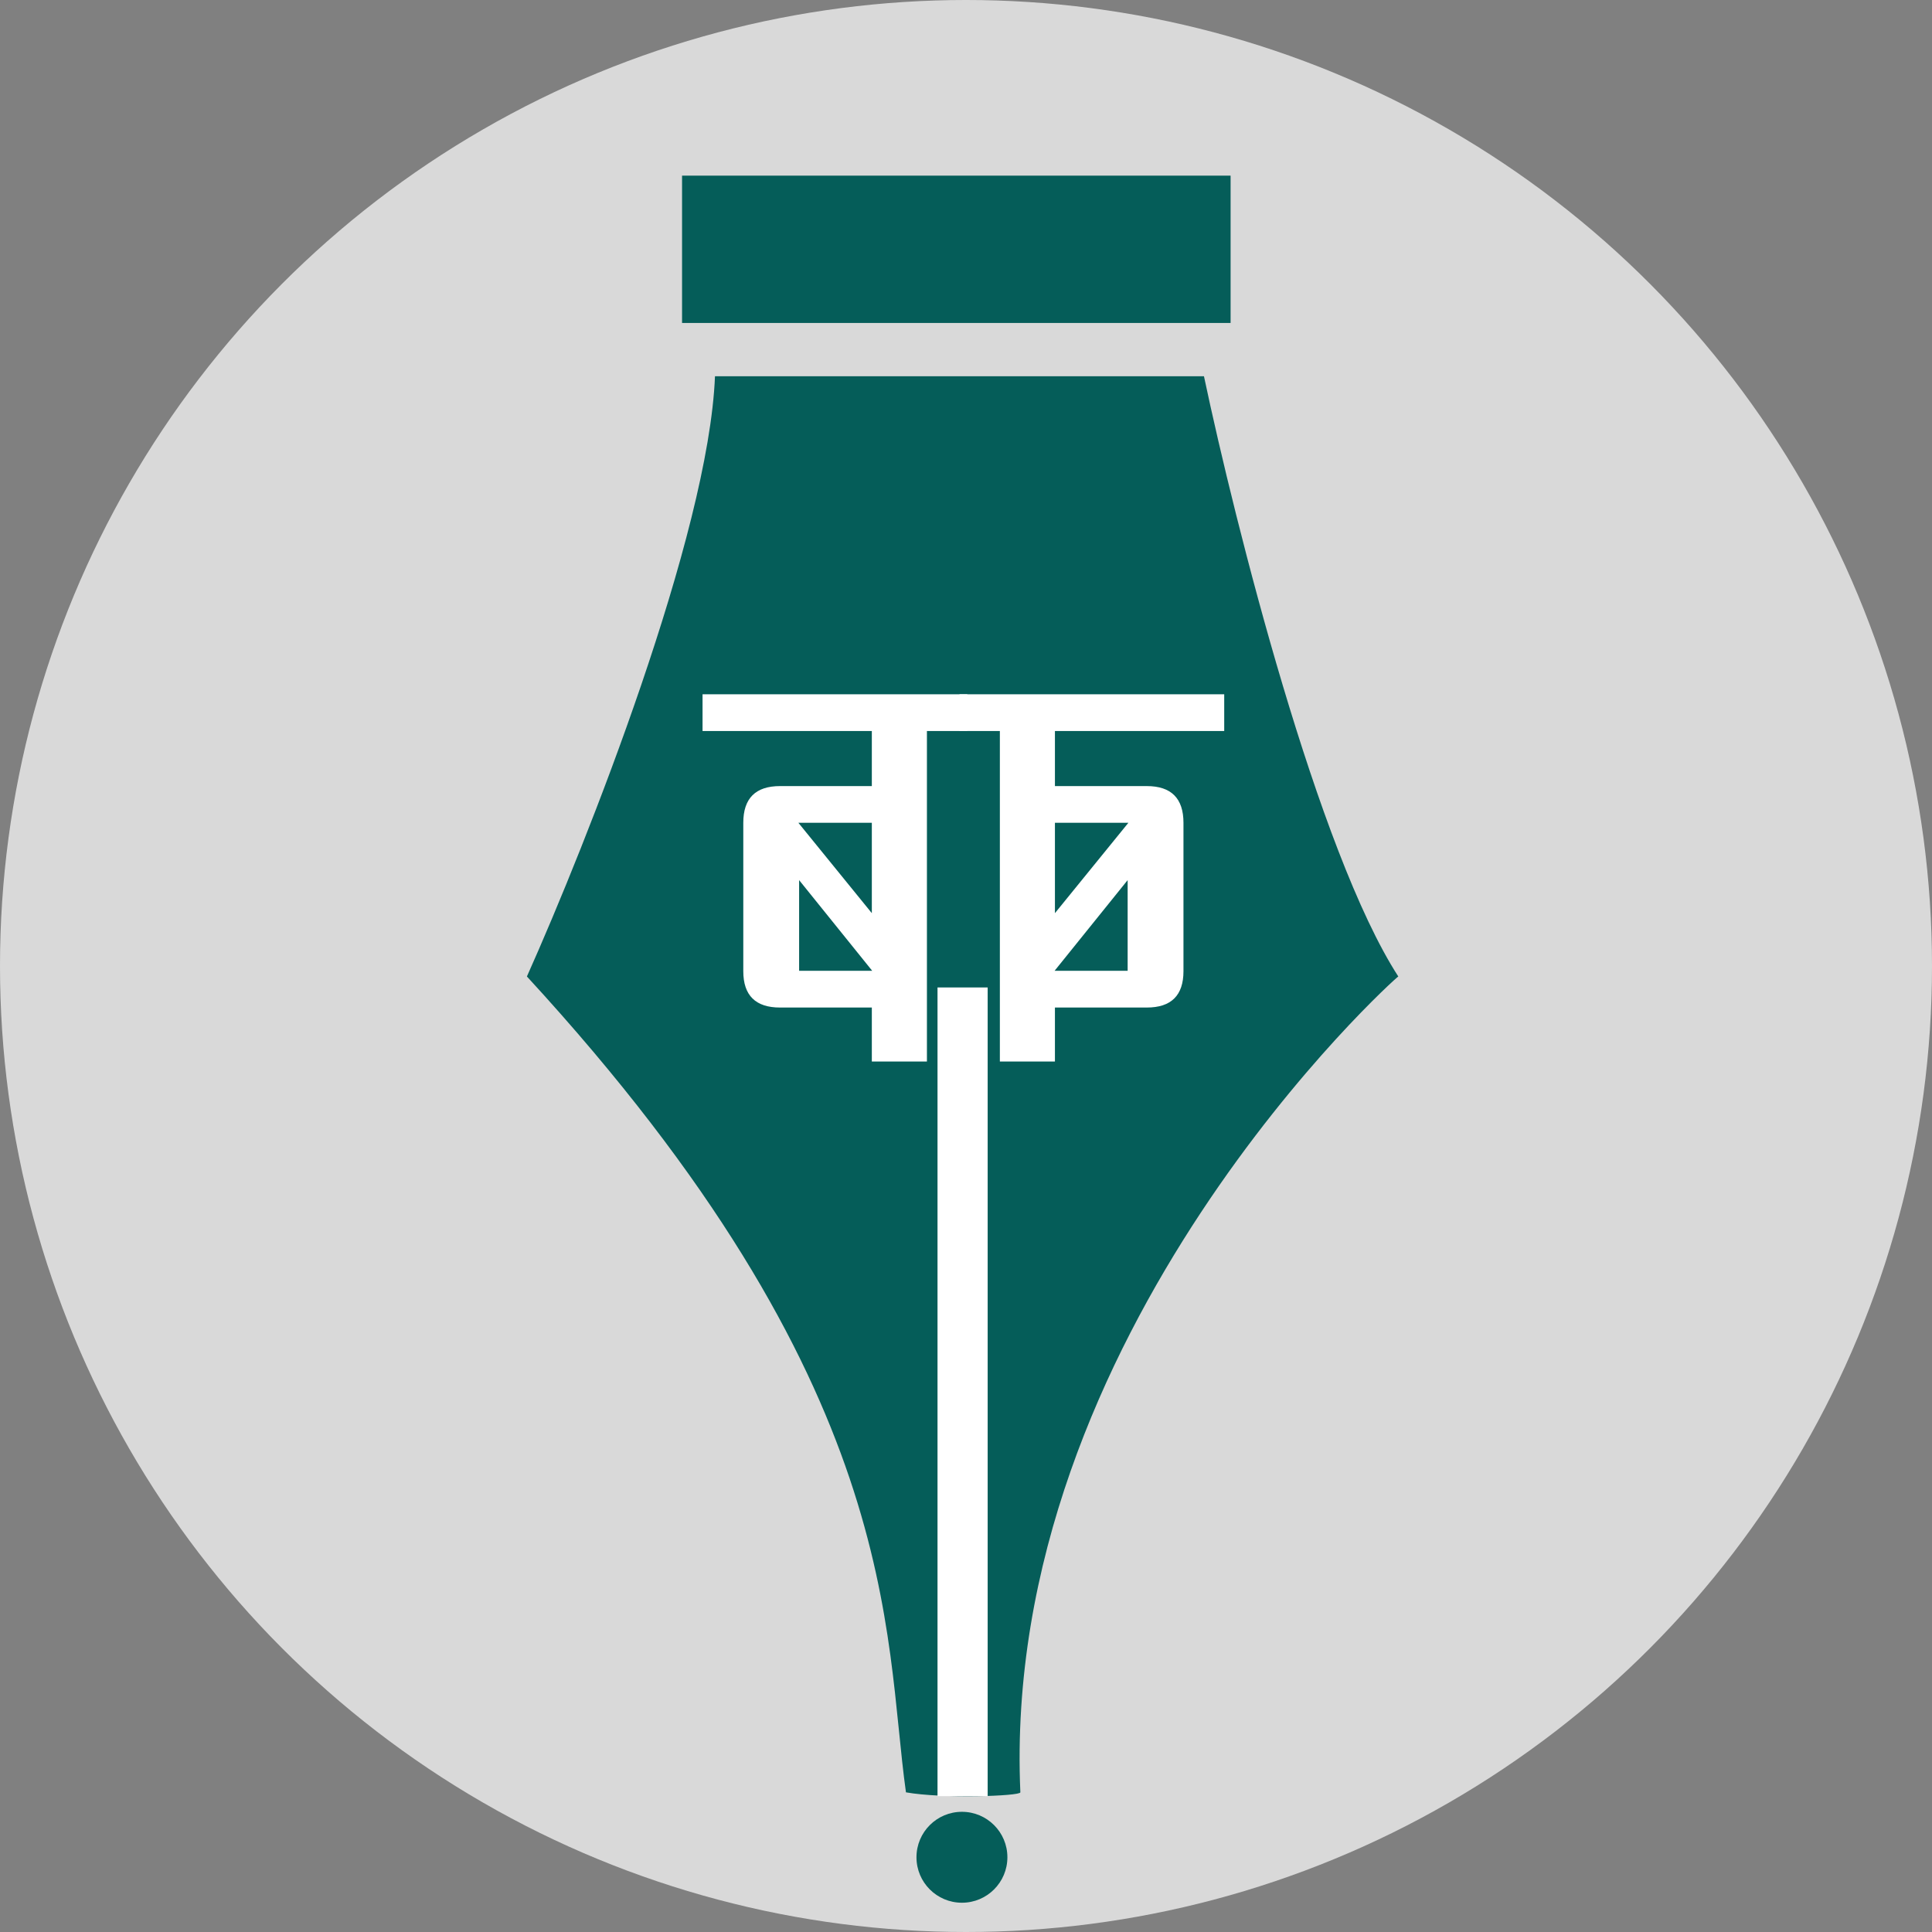 <svg width="66" height="66" viewBox="0 0 66 66" fill="none" xmlns="http://www.w3.org/2000/svg">
<rect x="0" y="0" width="66" height="66" fill="#808080" stroke="none"/>
<circle cx="33" cy="33" r="33" fill="#D9D9D9"/>
<rect x="23.3" y="6" width="18.739" height="5.033" fill="#055D59"/>
<path d="M47.768 33.358C45.026 29.118 42.2 17.921 41.129 12.853H24.425C24.21 18.25 20.052 28.772 18 33.358C30.903 47.386 30.181 55.768 30.949 61.229C32.196 61.451 34.857 61.358 34.857 61.229C34.161 45.542 47.714 33.358 47.768 33.358Z" fill="#055D59"/>
<rect x="32.027" y="33.733" width="1.713" height="27.626" fill="white"/>
<circle cx="32.861" cy="63.447" r="1.553" fill="#055D59"/>
<path d="M24 23.718H33.045V24.972H31.665V36.263H29.783V34.419H26.647C25.811 34.419 25.392 34.005 25.392 33.177V28.108C25.392 27.272 25.811 26.854 26.647 26.854H29.783V24.972H24V23.718ZM27.274 28.108L29.783 31.195V28.108H27.274ZM27.299 33.164H29.796L27.299 30.066V33.164Z" fill="white"/>
<path d="M41.821 23.718H32.777V24.972H34.157V36.263H36.038V34.419H39.175C40.011 34.419 40.429 34.005 40.429 33.177V28.108C40.429 27.272 40.011 26.854 39.175 26.854H36.038V24.972H41.821V23.718ZM38.547 28.108L36.038 31.195V28.108H38.547ZM38.522 33.164H36.026L38.522 30.066V33.164Z" fill="white"/>
</svg>
